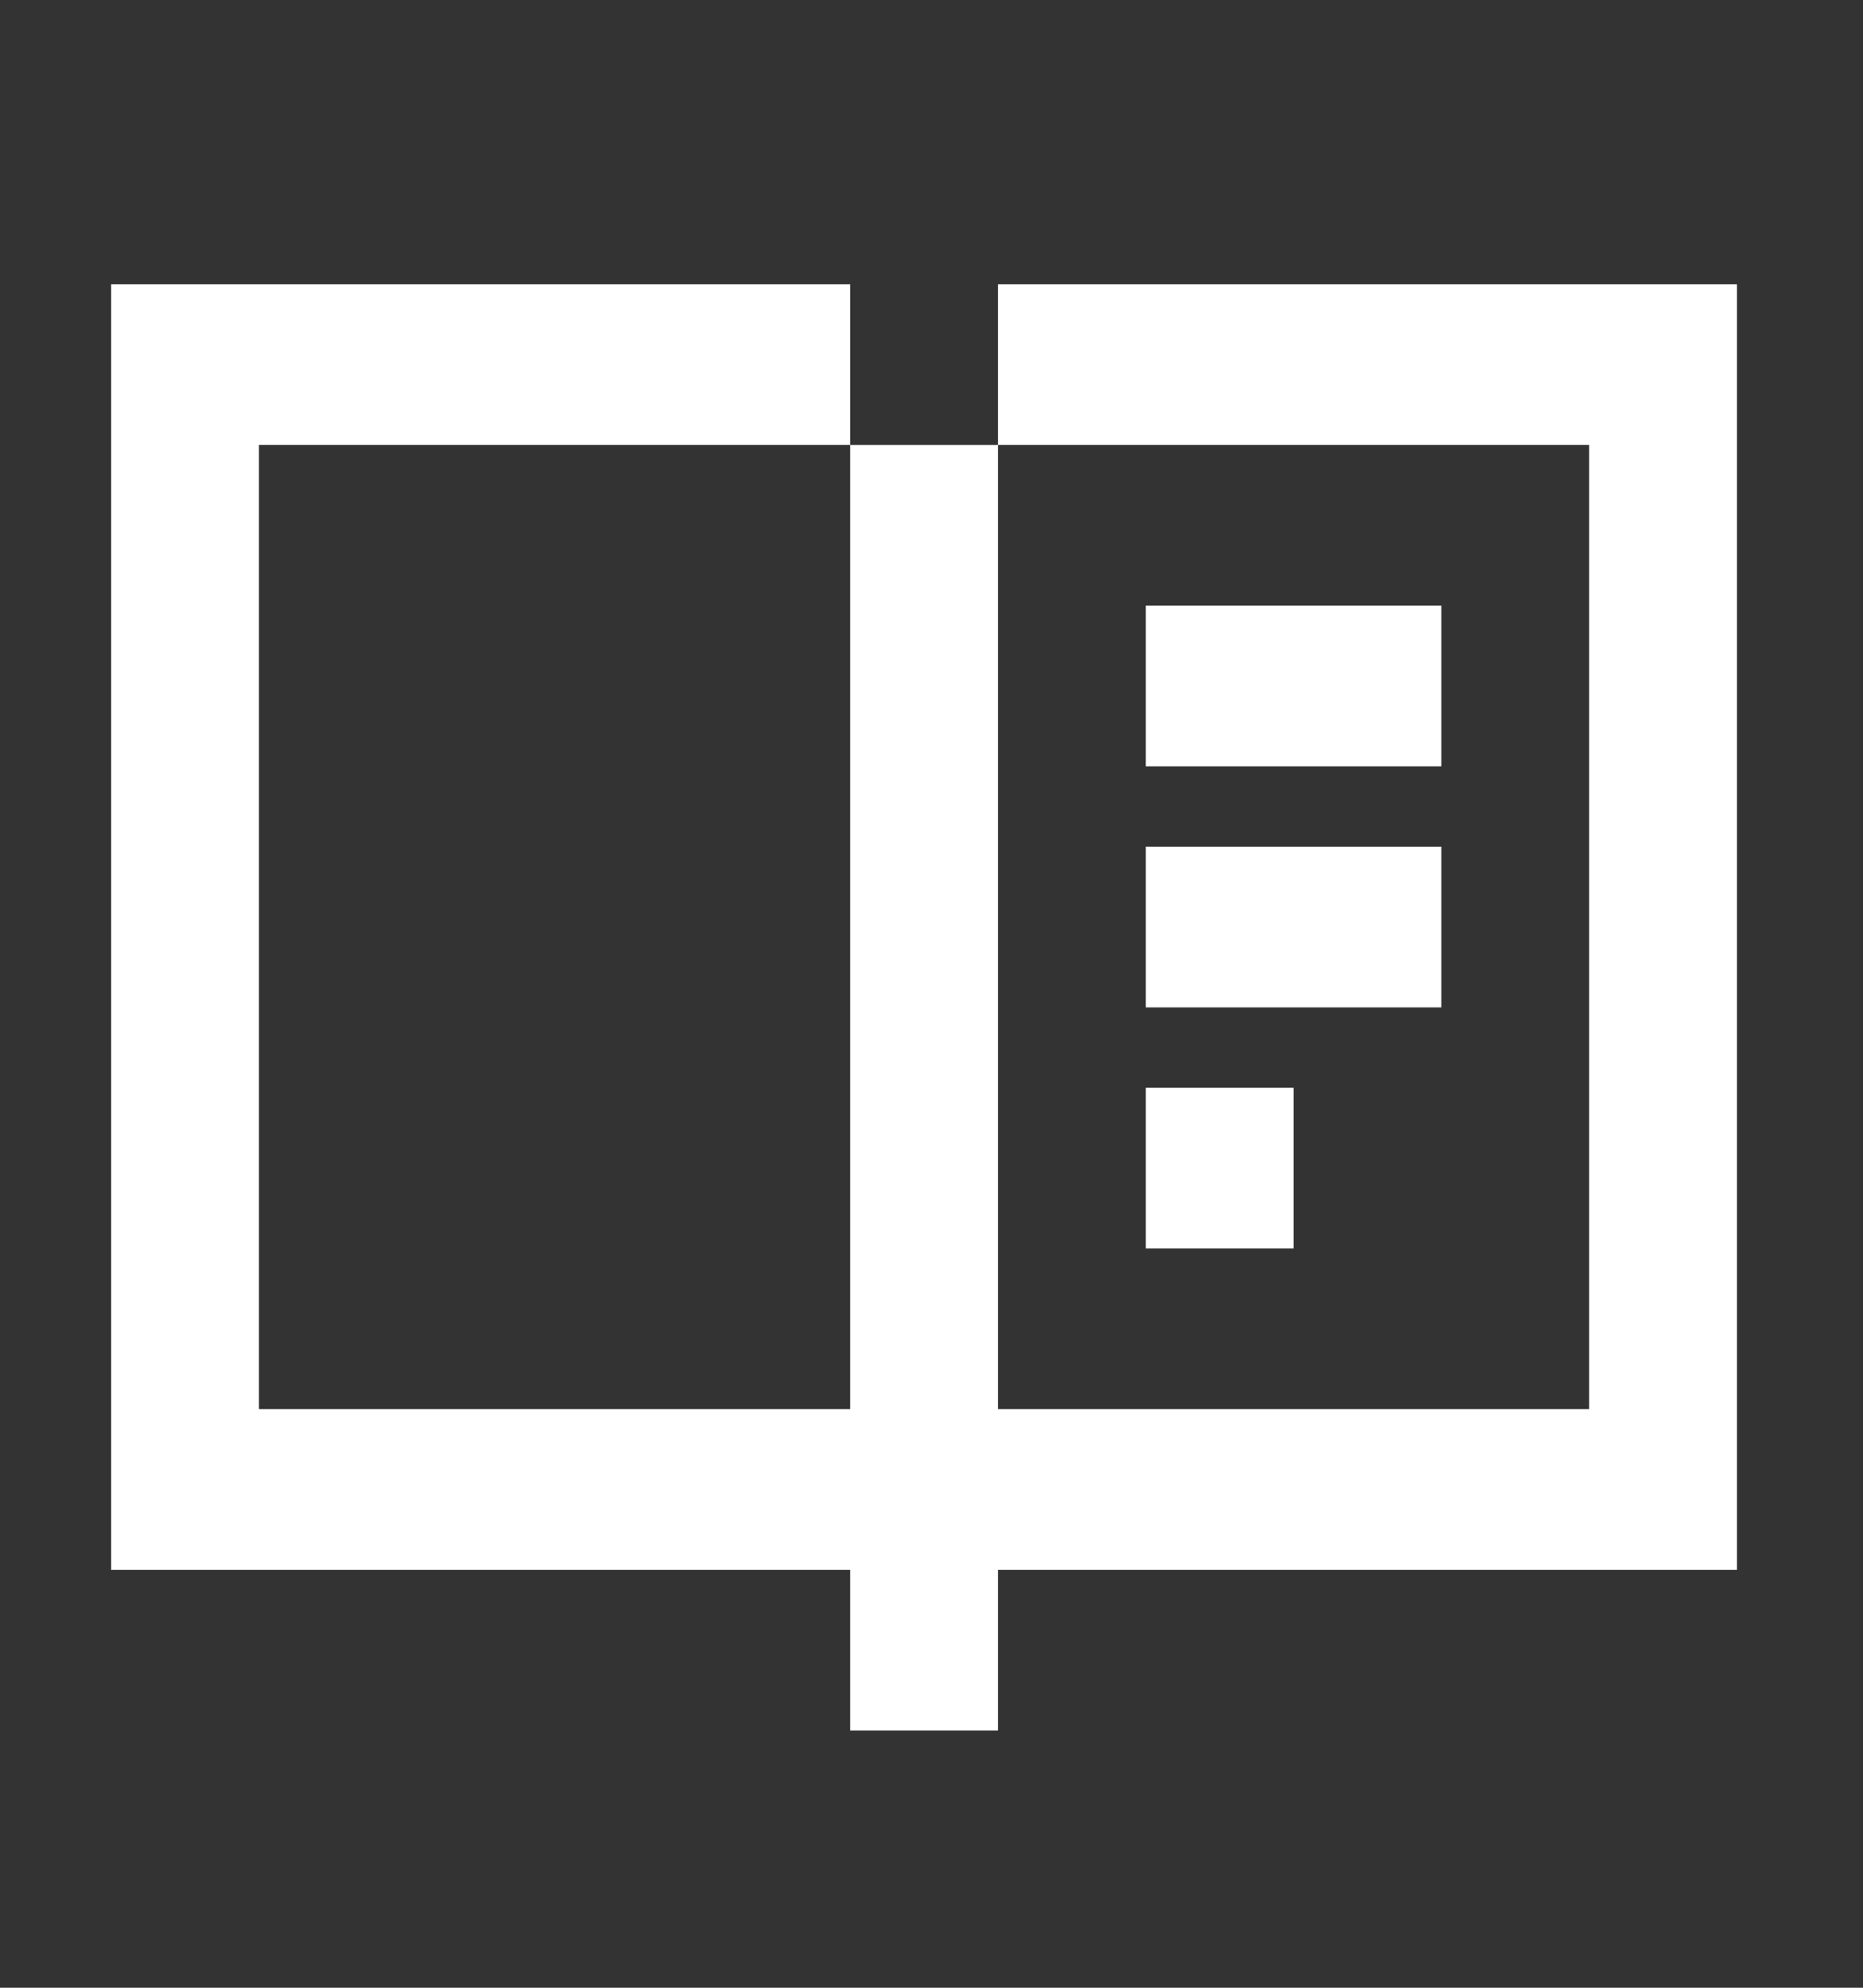 <svg width="30" height="32" viewBox="0 0 30 32" fill="none" xmlns="http://www.w3.org/2000/svg">
<rect x="0" y="0" width="30" height="32" fill="#333333" stroke="none"/>
<path d="M4.17 4.576H13.69V7.163H4.17V22.685H13.69V7.163H16.07V22.685H25.59V7.163H16.07V4.576H27.97V25.272H16.07V27.859H13.69V25.272H1.79V4.576H4.17ZM23.21 13.63H18.45V16.218H23.21V13.63ZM18.45 9.75H23.21V12.337H18.45V9.75ZM20.83 17.511H18.45V20.098H20.83V17.511Z" fill="white"/>
</svg>
